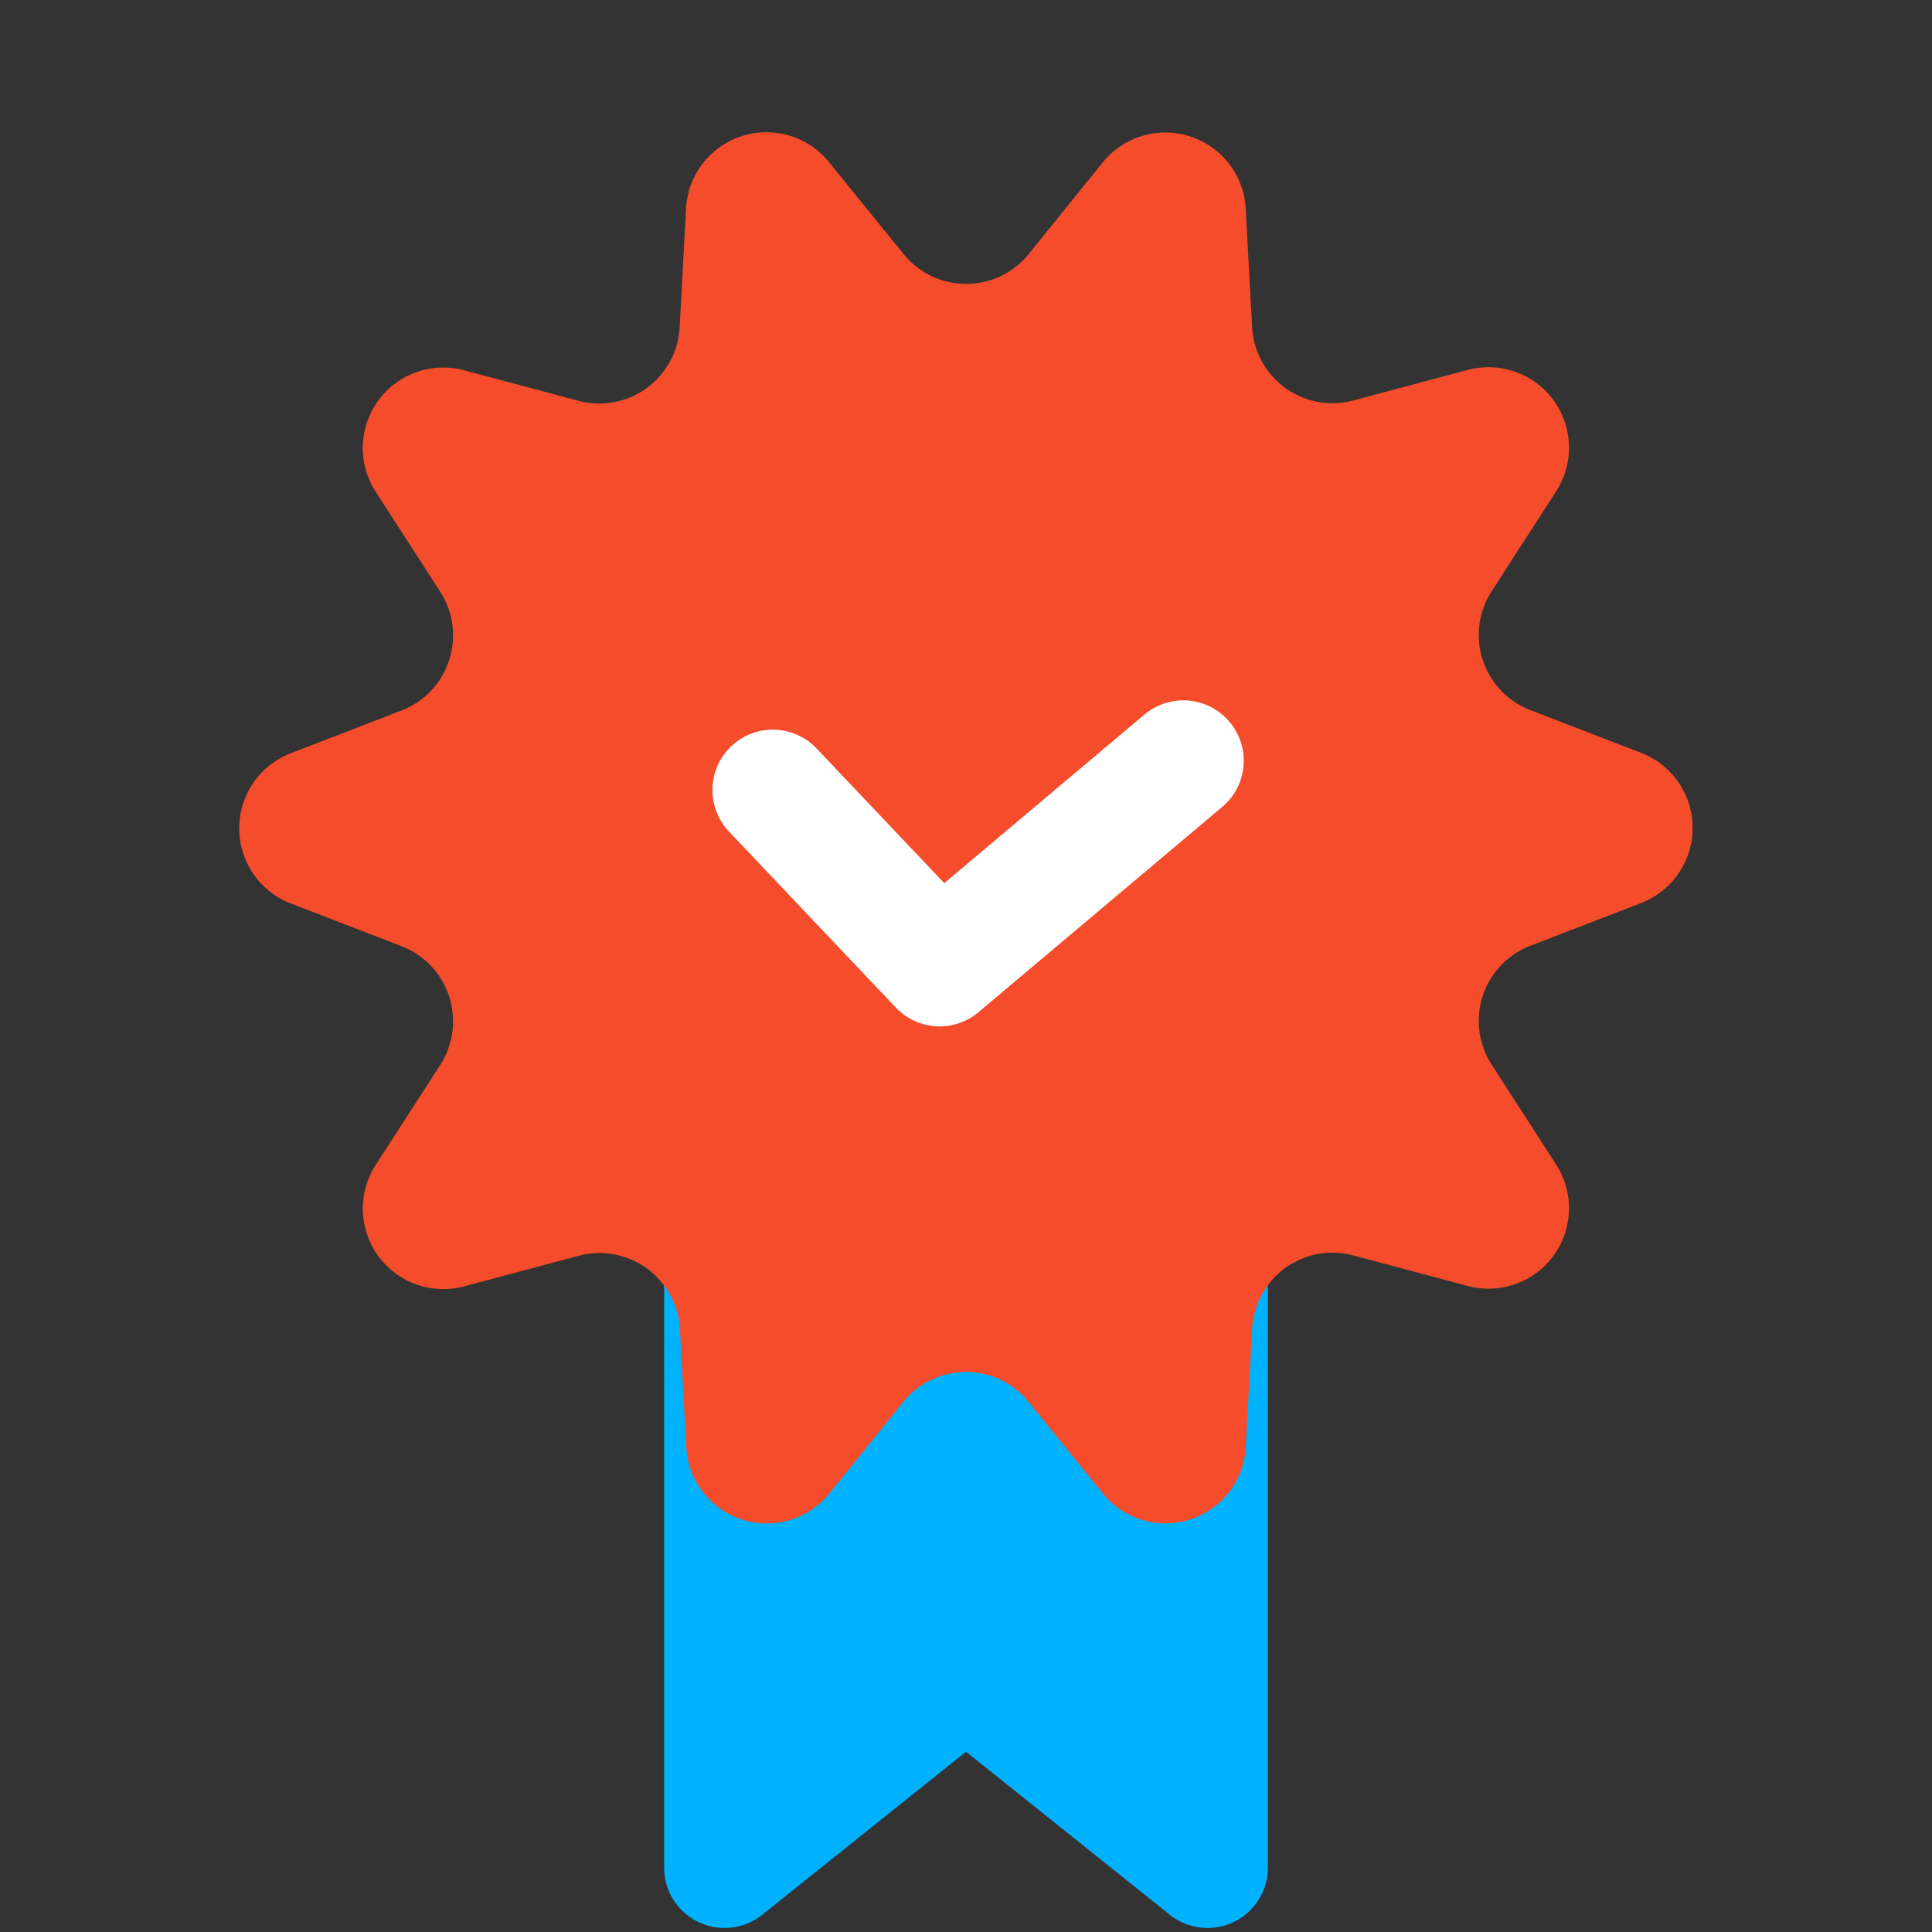 <svg xmlns="http://www.w3.org/2000/svg" width="24" height="24" viewBox="0 0 24 24">
    <rect x="0" y="0" width="24" height="24" fill="#333333" stroke="none"/>
    <path data-name="사각형 6532" style="opacity:.2;fill:none" d="M0 0h24v24H0z"/>
    <path data-name="패스 16502" d="M240 586v8.4l3-2.4 3 2.4V586z" transform="translate(-231 -571.2)" style="stroke-linejoin:round;stroke-width:1.5px;fill:#00b2fd;stroke:#00b2fd"/>
    <path data-name="다각형 11" d="M12.5 2.016a1 1 0 0 1 1.775.576l.079 1.471a1 1 0 0 0 1.256.912l1.42-.379a1 1 0 0 1 1.1 1.509l-.8 1.24a1 1 0 0 0 .48 1.476l1.376.531a1 1 0 0 1 0 1.866l-1.376.531a1 1 0 0 0-.48 1.476l.8 1.24a1 1 0 0 1-1.1 1.509l-1.42-.379a1 1 0 0 0-1.256.912l-.079 1.471a1 1 0 0 1-1.775.576l-.925-1.141a1 1 0 0 0-1.553 0L9.1 18.555a1 1 0 0 1-1.775-.576l-.079-1.471a1 1 0 0 0-1.258-.908l-1.42.379a1 1 0 0 1-1.1-1.509l.8-1.24a1 1 0 0 0-.48-1.476l-1.376-.531a1 1 0 0 1 0-1.866l1.376-.531a1 1 0 0 0 .48-1.476l-.8-1.24A1 1 0 0 1 4.567 4.6l1.42.379a1 1 0 0 0 1.256-.912l.079-1.471a1 1 0 0 1 1.778-.58l.925 1.141a1 1 0 0 0 1.553 0z" style="fill:#f54c2b" transform="translate(1.2)"/>
    <path data-name="패스 16503" d="m240 582.031 2.072 2.186 3.028-2.55" transform="translate(-230.4 -572.217)" style="stroke:#fff;stroke-linecap:round;stroke-linejoin:round;stroke-width:1.5px;fill:none"/>
</svg>

